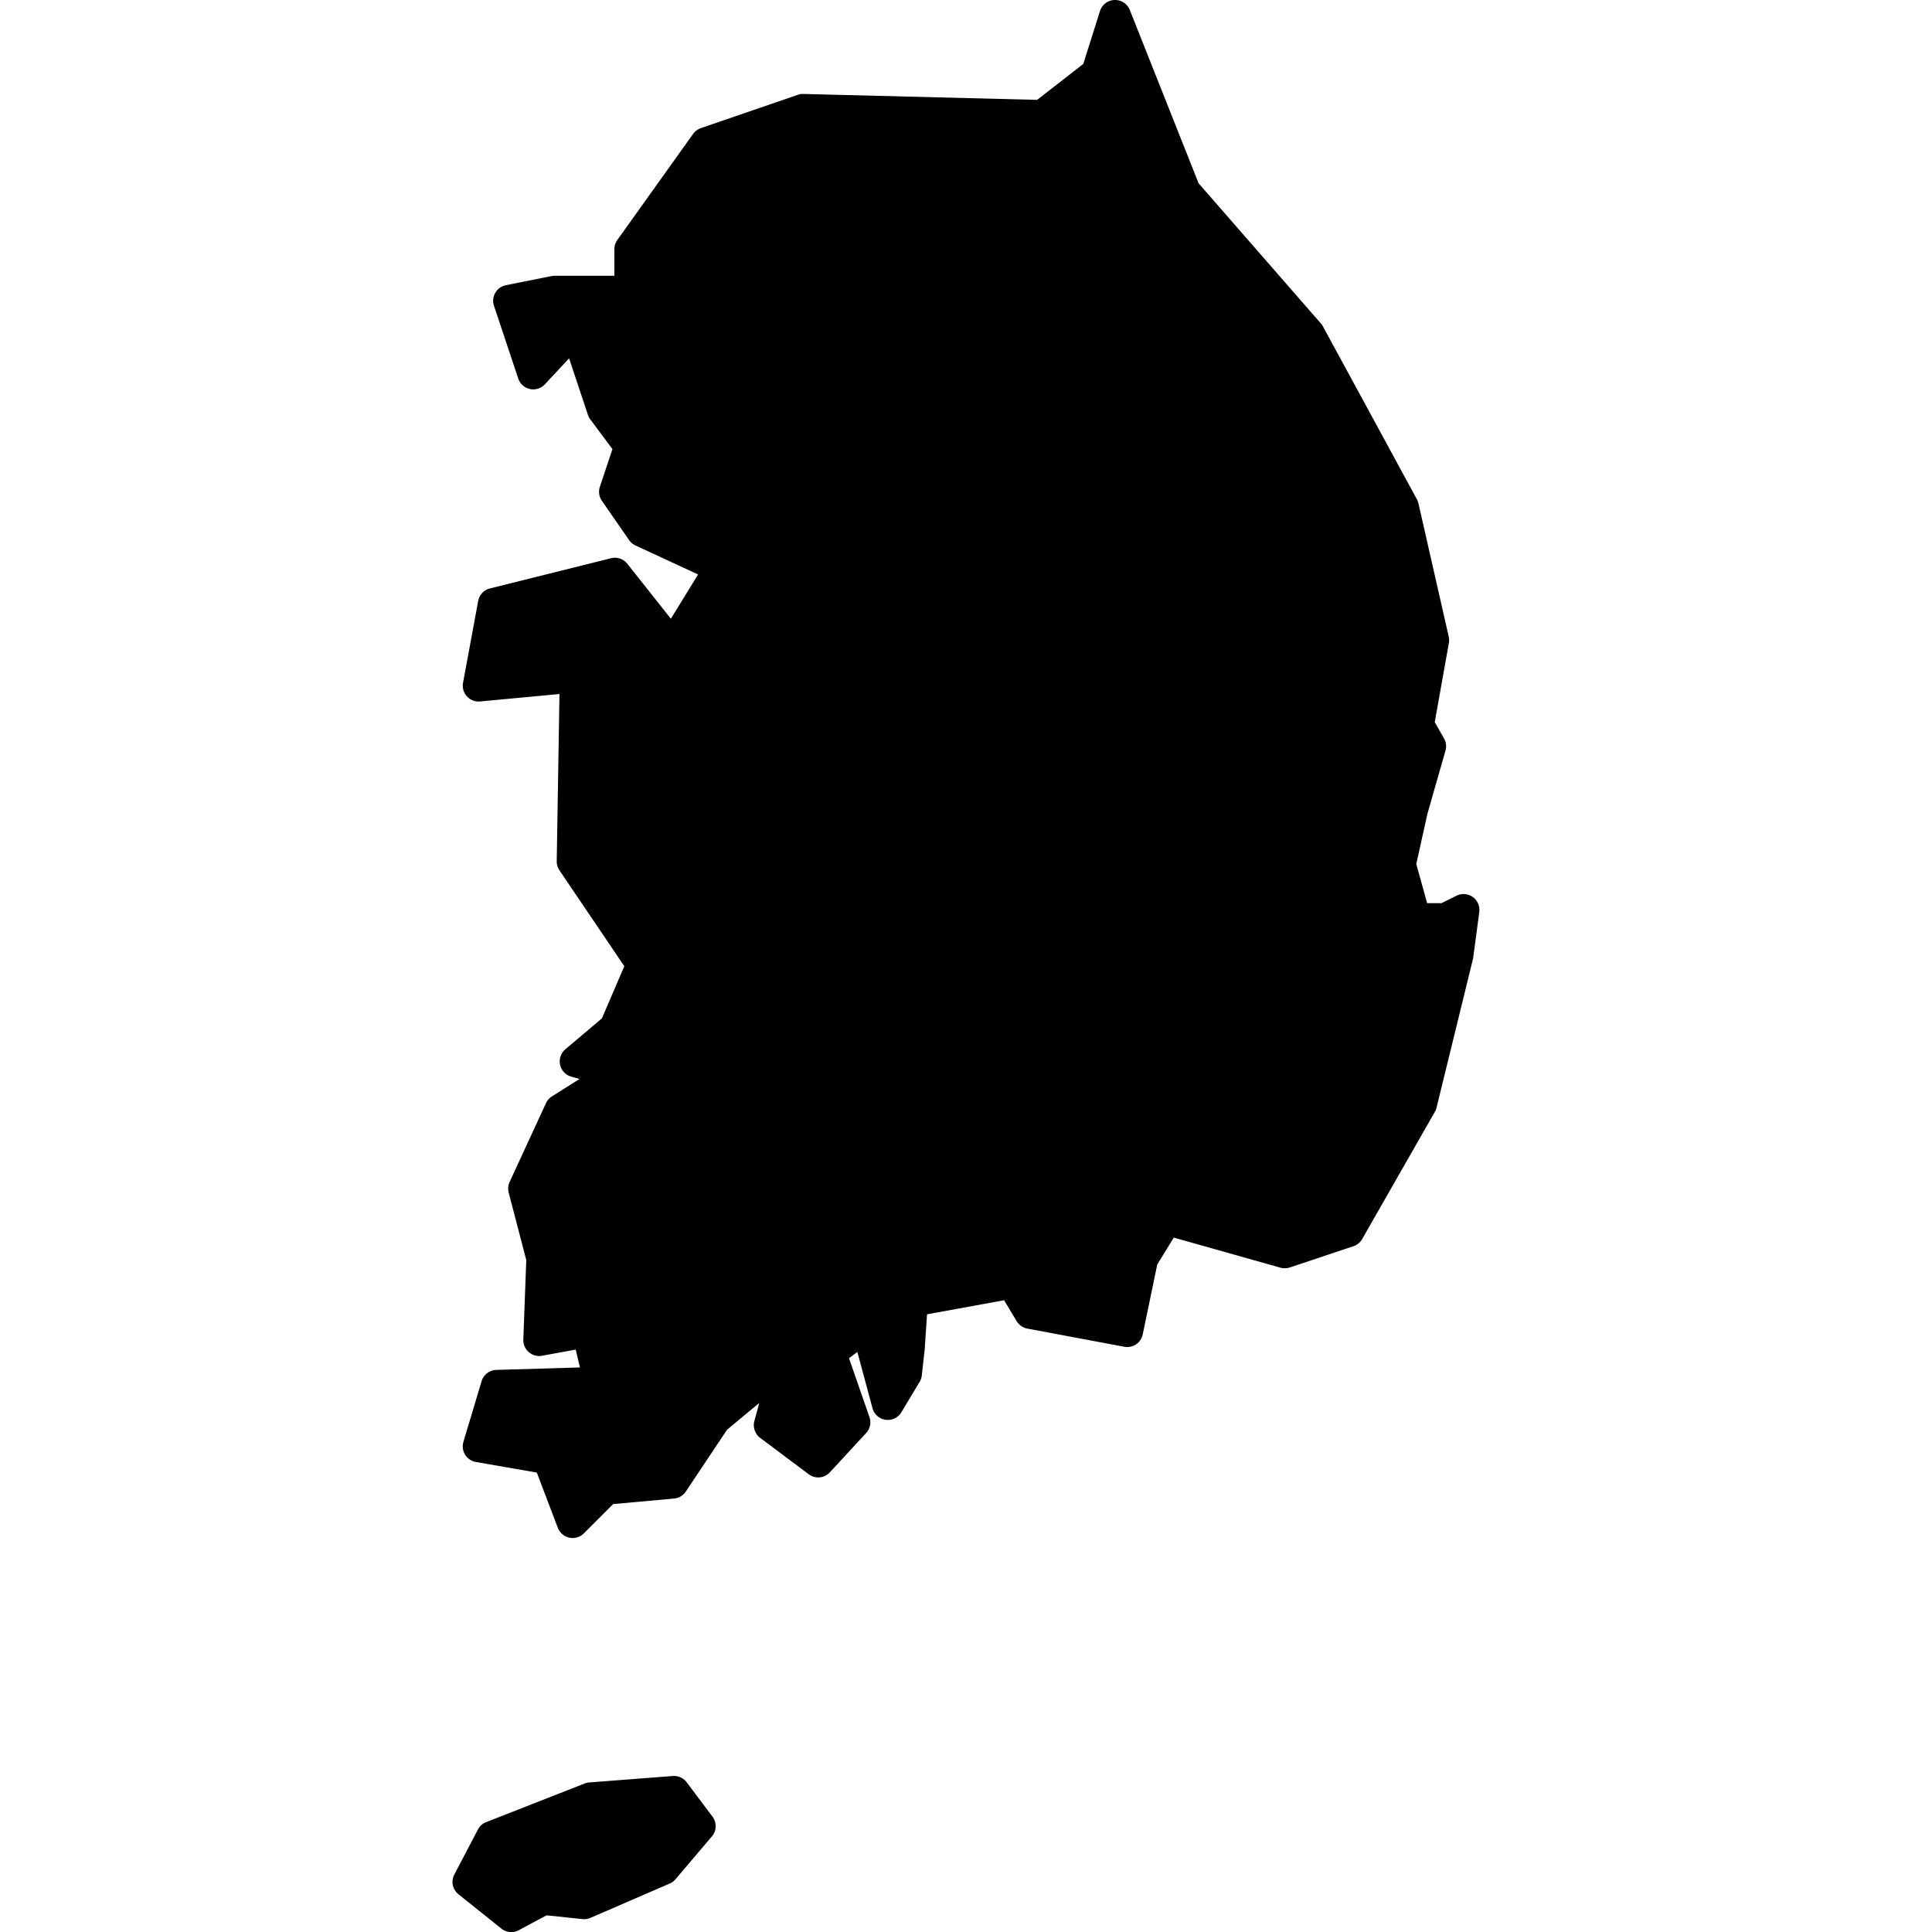<svg id="Layer_1" data-name="Layer 1" xmlns="http://www.w3.org/2000/svg" viewBox="0 0 1000 1000"><title>south-korea</title><path d="M577.12,0a8.2,8.2,0,0,0-7.78,5.74L560.7,33.1,536.8,51.69l-121-3.06a8.25,8.25,0,0,0-2.87.45l-50.2,17.25a8.29,8.29,0,0,0-4,3l-39.21,54.9A8.16,8.16,0,0,0,318,129v13.75H287a7.92,7.92,0,0,0-1.61.16l-23.53,4.71a8.2,8.2,0,0,0-6.44,9.66,9,9,0,0,0,.26,1l12.55,37.64a8.2,8.2,0,0,0,13.79,3l12.54-13.44,9.75,29.26a8.24,8.24,0,0,0,1.22,2.33L317,232.45l-6.49,19.45a8.21,8.21,0,0,0,1,7.27l14.12,20.39a8.19,8.19,0,0,0,3.31,2.78l32.39,15-14.1,22.92-22.53-28.46a8.23,8.23,0,0,0-8.43-2.86L253.6,304.57a8.23,8.23,0,0,0-6.09,6.47l-7.84,42.36a8.21,8.21,0,0,0,8.84,9.67l41.07-3.85-1.42,86.52a8.32,8.32,0,0,0,1.41,4.74l33.57,49.62-11.59,27-18.91,16a8.21,8.21,0,0,0,3,14.16l4.32,1.23-14.29,9a8.26,8.26,0,0,0-3.07,3.5l-18.82,40.79a8.18,8.18,0,0,0-.49,5.51l9.11,34.91-1.53,41.15a8.23,8.23,0,0,0,7.91,8.51,7.9,7.9,0,0,0,1.81-.14L298,698.54l2.18,9.25-43.28,1.27a8.21,8.21,0,0,0-7.63,5.85l-9.41,31.37a8.21,8.21,0,0,0,5.51,10.22,7.73,7.73,0,0,0,1,.23l31.48,5.47,10.88,28.58a8.21,8.21,0,0,0,13.48,2.88l15.15-15.15,31.55-2.87A8.19,8.19,0,0,0,355,772l21.3-31.95L393,726.16l-2.54,9.34a8.22,8.22,0,0,0,3,8.73l25.1,18.82a8.2,8.2,0,0,0,11-1l18.83-20.39A8.22,8.22,0,0,0,450,733.4L439.44,703l4.32-3.24,7.83,29.07a8.21,8.21,0,0,0,15,2.1L476,715.22a8.13,8.13,0,0,0,1.12-3.32l1.57-14.12,0-.36,1.14-17.14L519.71,673l6.5,10.82a8.24,8.24,0,0,0,5.52,3.85l50.2,9.41a8.21,8.21,0,0,0,9.55-6.4L599,654.47l8.55-13.89,55.21,15.57a8.2,8.2,0,0,0,4.83-.11l32.94-11a8.23,8.23,0,0,0,4.53-3.71l37.65-65.89a8.09,8.09,0,0,0,.84-2.12l18.83-76.87a8.85,8.85,0,0,0,.16-.87l3.14-23.53a8.22,8.22,0,0,0-11.81-8.43l-7.68,3.84h-7.51l-5.62-20.24,5.77-26,9.35-32.71a8.17,8.17,0,0,0-.77-6.32l-4.79-8.4,7.32-41a8.32,8.32,0,0,0-.08-3.26l-15.68-69a8.35,8.35,0,0,0-.8-2.1L684.78,169a8.38,8.38,0,0,0-1-1.47l-63.4-72.67L584.8,5.19A8.2,8.2,0,0,0,577.11,0Z"/><path d="M349.13,919.25v0a5.89,5.89,0,0,0-.84,0L305,922.59a8,8,0,0,0-2.37.54l-51,20a8.14,8.14,0,0,0-4.27,3.84l-12.2,23.28a8.2,8.2,0,0,0,2.13,10.22l22.2,17.76a8.2,8.2,0,0,0,9,.84l14.41-7.7,18.58,1.95a8.21,8.21,0,0,0,4.12-.63l41-17.75a8.28,8.28,0,0,0,3-2.21l18.86-22.18a8.23,8.23,0,0,0,.33-10.25l-13.33-17.75A8.2,8.2,0,0,0,349.13,919.25Z"/></svg>